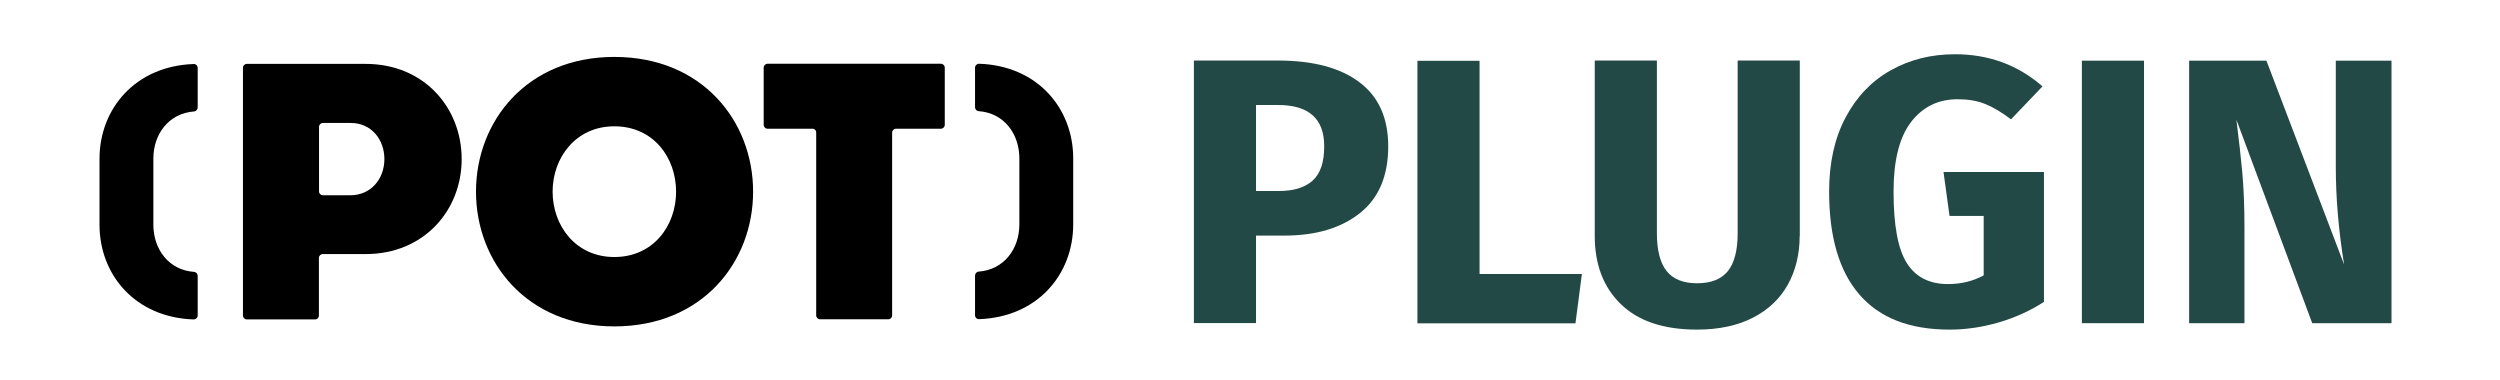 <?xml version="1.0" encoding="utf-8"?>
<!-- Generator: Adobe Illustrator 27.3.1, SVG Export Plug-In . SVG Version: 6.00 Build 0)  -->
<svg version="1.1" id="Layer_1" xmlns="http://www.w3.org/2000/svg" xmlns:xlink="http://www.w3.org/1999/xlink" x="0px" y="0px"
	 viewBox="0 0 1866.6 283.5" style="enable-background:new 0 0 1866.6 283.5;" xml:space="preserve">
<style type="text/css">
	.st0{fill:#224946;}
</style>
<path d="M147.6,80.2c0,1.5-1.2,2.9-2.7,3c-18.9,1.4-30.4,16.9-30.4,35.3v49.2c0,18.4,11.5,34,30.4,35.3c1.5,0.1,2.7,1.4,2.7,3v29.5
	c0,1.7-1.4,3-3,3c-43.4-1.4-70.3-33.1-70.3-70.7v-49.2c0-37.6,26.9-69.3,70.3-70.8c1.7-0.1,3,1.3,3,3V80.2z"/>
<path d="M728,50.6c0-1.7,1.4-3,3-3c43.4,1.4,70.3,33.1,70.3,70.7v49.2c0,37.6-26.9,69.3-70.3,70.8c-1.7,0.1-3-1.3-3-3v-29.5
	c0-1.5,1.2-2.9,2.7-3c18.9-1.4,30.4-16.9,30.4-35.3v-49.2c0-18.4-11.5-34-30.4-35.3c-1.5-0.1-2.7-1.4-2.7-3V50.6z"/>
<path d="M181.4,50.6c0-1.6,1.3-2.9,2.9-2.9H273c43.6,0,71.7,32.7,71.7,71.1c0,38.2-28.1,70.9-71.7,70.9h-32c-1.6,0-2.9,1.3-2.9,2.9
	v43c0,1.6-1.3,2.9-2.9,2.9h-50.9c-1.6,0-2.9-1.3-2.9-2.9L181.4,50.6z M287,118.8c0-14.7-9.8-27-25.1-27h-20.8
	c-1.6,0-2.9,1.3-2.9,2.9v48.2c0,1.6,1.3,2.9,2.9,2.9h20.5C276.9,145.8,287,133.6,287,118.8"/>
<path d="M355.4,143.1c0-52.6,37.9-100.6,103.3-100.6c65.7,0,103.6,48,103.6,100.6s-37.9,100.6-103.6,100.6
	C393.3,243.7,355.4,195.7,355.4,143.1 M504.8,143.1c0-25.4-16.9-48.8-46.1-48.8c-28.9,0-46.1,23.5-46.1,48.8
	c0,25.4,17.2,48.8,46.1,48.8C487.9,191.9,504.8,168.4,504.8,143.1"/>
<path d="M606.6,96.1h-33.5c-1.6,0-2.9-1.3-2.9-2.9V50.5c0-1.6,1.3-2.9,2.9-2.9h129.4c1.6,0,2.9,1.3,2.9,2.9v42.7
	c0,1.6-1.3,2.9-2.9,2.9H669c-1.6,0-2.9,1.3-2.9,2.9v136.5c0,1.6-1.3,2.9-2.9,2.9h-50.9c-1.6,0-2.9-1.3-2.9-2.9V99
	C609.5,97.4,608.2,96.1,606.6,96.1"/>
<g>
	<path class="st0" d="M1015,61.4c14.3,10.7,21.5,26.7,21.5,47.8c0,22.1-7,38.7-21.1,49.9c-14.1,11.2-32.9,16.8-56.4,16.8h-21.2v65.3
		h-46.4v-196h63.4C980.6,45.3,1000.7,50.6,1015,61.4z M980.1,134.8c5.8-5.2,8.6-13.7,8.6-25.6c0-20.6-11.5-30.8-34.5-30.8h-16.4
		v64.2H955C966,142.6,974.3,140,980.1,134.8z"/>
	<path class="st0" d="M1104.7,45.3v159.3h76.4l-4.8,36.8h-118v-196H1104.7z"/>
	<path class="st0" d="M1343.7,176.2c0,13.4-2.9,25.4-8.6,35.9c-5.8,10.6-14.4,18.9-25.9,24.9c-11.5,6-25.6,9.1-42.1,9.1
		c-24.9,0-43.8-6.3-56.9-19c-13-12.6-19.5-29.6-19.5-50.9v-131h46.4v129c0,12.6,2.4,22,7.2,28.1c4.8,6.1,12.4,9.2,22.8,9.2
		c10.6,0,18.2-3.1,23.1-9.2c4.8-6.1,7.2-15.5,7.2-28.1v-129h46.4V176.2z"/>
	<path class="st0" d="M1525,64.5l-23.5,24.6c-7-5.3-13.4-9.1-19.4-11.5c-5.9-2.4-12.8-3.5-20.5-3.5c-14.5,0-26.1,5.7-34.8,17.1
		c-8.7,11.4-13,28.7-13,51.9c0,25.1,3.3,42.9,9.9,53.3c6.6,10.5,16.9,15.7,30.8,15.7c9.8,0,18.7-2.2,26.6-6.5v-44.4h-25.5l-4.5-32.8
		h75v97c-10.2,6.6-21.4,11.7-33.7,15.3c-12.3,3.6-24.5,5.4-36.8,5.4c-29.8,0-52.2-8.7-67.3-26.2c-15.1-17.4-22.6-43-22.6-76.8
		c0-21.5,4.1-40,12.3-55.4c8.2-15.5,19.4-27.2,33.7-35.2c14.2-8,30.2-12,47.9-12C1484.9,40.5,1506.7,48.5,1525,64.5z"/>
	<path class="st0" d="M1600.8,45.3v196h-46.4v-196H1600.8z"/>
	<path class="st0" d="M1785.5,241.3h-59.1l-56.6-151.9c1.9,14.9,3.3,28.1,4.4,39.5c1,11.4,1.6,24.9,1.6,40.6v71.8h-41.3v-196h57.7
		l58,152.2c-4.2-25.8-6.2-50.2-6.2-73V45.3h41.6V241.3z"/>
</g>
<g>
	<path class="st0" d="M891.4-407.2v-196h116.8l-4.8,33.1h-65.6v52h57.1v33.1h-57.1v77.8H891.4z"/>
	<path class="st0" d="M1165.3-581.2c15.6,17.9,23.3,43.2,23.3,75.8c0,21.3-3.5,39.7-10.6,55.2c-7.1,15.5-17.3,27.3-30.5,35.5
		c-13.3,8.2-29.1,12.3-47.4,12.3c-18.3,0-34-4.1-47.2-12.2c-13.2-8.1-23.3-19.8-30.4-35.2c-7.1-15.4-10.6-33.9-10.6-55.6
		c0-21.1,3.5-39.4,10.6-54.9c7.1-15.5,17.2-27.3,30.4-35.5c13.2-8.2,28.9-12.3,47.2-12.3C1128-608.1,1149.8-599.1,1165.3-581.2z
		 M1070.3-557.8c-6.5,10.8-9.8,28.3-9.8,52.5c0,24.1,3.3,41.7,9.9,52.6c6.6,10.9,16.5,16.4,29.7,16.4c13.6,0,23.6-5.4,30.1-16.3
		c6.5-10.8,9.8-28.4,9.8-52.8c0-24.3-3.3-41.9-9.9-52.6c-6.6-10.7-16.6-16.1-30-16.1C1086.7-574.1,1076.8-568.7,1070.3-557.8z"/>
	<path class="st0" d="M1358-581.2c15.6,17.9,23.3,43.2,23.3,75.8c0,21.3-3.5,39.7-10.6,55.2c-7.1,15.5-17.3,27.3-30.5,35.5
		c-13.3,8.2-29.1,12.3-47.4,12.3c-18.3,0-34-4.1-47.2-12.2c-13.2-8.1-23.3-19.8-30.4-35.2c-7.1-15.4-10.6-33.9-10.6-55.6
		c0-21.1,3.5-39.4,10.6-54.9c7.1-15.5,17.2-27.3,30.4-35.5c13.2-8.2,28.9-12.3,47.2-12.3C1320.7-608.1,1342.4-599.1,1358-581.2z
		 M1262.9-557.8c-6.5,10.8-9.8,28.3-9.8,52.5c0,24.1,3.3,41.7,9.9,52.6c6.6,10.9,16.5,16.4,29.7,16.4c13.6,0,23.6-5.4,30.1-16.3
		c6.5-10.8,9.8-28.4,9.8-52.8c0-24.3-3.3-41.9-9.9-52.6c-6.6-10.7-16.6-16.1-30-16.1C1279.4-574.1,1269.4-568.7,1262.9-557.8z"/>
	<path class="st0" d="M1534.8-582.5c18.6,13.9,27.9,39.3,27.9,76.2c0,36.4-9.1,62-27.2,76.8c-18.1,14.8-41.6,22.2-70.4,22.2h-58.8
		v-196h54.6C1491.5-603.2,1516.2-596.3,1534.8-582.5z M1452.6-569.6v128.7h15.3c15.3,0,26.9-4.8,34.8-14.3
		c7.9-9.5,11.9-26.5,11.9-51.1c0-16.8-2-29.8-5.9-39c-4-9.2-9.3-15.6-16.1-19.1c-6.8-3.5-15.2-5.2-25.2-5.2H1452.6z"/>
	<path class="st0" d="M1700.2-602.7c9.5,3.6,18.5,9,27,16.1l-22.1,26.3c-5.8-4.5-11.6-7.9-17.3-10.2c-5.7-2.3-11.7-3.4-18.1-3.4
		c-13.2,0-23.6,5.6-31.3,16.7c-7.6,11.1-11.5,28.3-11.5,51.5c0,22.8,3.8,39.7,11.5,50.8s18.2,16.5,31.8,16.5
		c7.2,0,13.7-1.4,19.5-4.1c5.8-2.7,12.2-6.6,19-11.7l20.6,26.6c-7.4,7.4-16.3,13.4-26.7,18.1c-10.5,4.7-22,7.1-34.7,7.1
		c-18.1,0-33.9-4-47.2-11.9c-13.4-7.9-23.8-19.7-31.3-35.2c-7.5-15.6-11.2-34.3-11.2-56.2c0-21.3,3.8-39.7,11.5-55.2
		c7.6-15.5,18.2-27.2,31.7-35.2c13.5-8,28.8-12,46-12C1679.8-608.1,1690.7-606.3,1700.2-602.7z"/>
	<path class="st0" d="M1886.1-581.2c15.6,17.9,23.3,43.2,23.3,75.8c0,21.3-3.5,39.7-10.6,55.2c-7.1,15.5-17.3,27.3-30.5,35.5
		c-13.3,8.2-29.1,12.3-47.4,12.3c-18.3,0-34-4.1-47.2-12.2c-13.2-8.1-23.3-19.8-30.4-35.2c-7.1-15.4-10.6-33.9-10.6-55.6
		c0-21.1,3.5-39.4,10.6-54.9c7.1-15.5,17.2-27.3,30.4-35.5c13.2-8.2,28.9-12.3,47.2-12.3C1848.8-608.1,1870.5-599.1,1886.1-581.2z
		 M1791.1-557.8c-6.5,10.8-9.8,28.3-9.8,52.5c0,24.1,3.3,41.7,9.9,52.6c6.6,10.9,16.5,16.4,29.7,16.4c13.6,0,23.6-5.4,30.1-16.3
		c6.5-10.8,9.8-28.4,9.8-52.8c0-24.3-3.3-41.9-9.9-52.6c-6.6-10.7-16.6-16.1-30-16.1C1807.5-574.1,1797.6-568.7,1791.1-557.8z"/>
	<path class="st0" d="M2078.7-581.2c15.6,17.9,23.3,43.2,23.3,75.8c0,21.3-3.5,39.7-10.6,55.2c-7.1,15.5-17.3,27.3-30.5,35.5
		c-13.3,8.2-29.1,12.3-47.4,12.3c-18.3,0-34-4.1-47.2-12.2c-13.2-8.1-23.3-19.8-30.4-35.2c-7.1-15.4-10.6-33.9-10.6-55.6
		c0-21.1,3.5-39.4,10.6-54.9c7.1-15.5,17.2-27.3,30.4-35.5c13.2-8.2,28.9-12.3,47.2-12.3C2041.4-608.1,2063.2-599.1,2078.7-581.2z
		 M1983.7-557.8c-6.5,10.8-9.8,28.3-9.8,52.5c0,24.1,3.3,41.7,9.9,52.6c6.6,10.9,16.5,16.4,29.7,16.4c13.6,0,23.6-5.4,30.1-16.3
		c6.5-10.8,9.8-28.4,9.8-52.8c0-24.3-3.3-41.9-9.9-52.6c-6.6-10.7-16.6-16.1-30-16.1C2000.1-574.1,1990.2-568.7,1983.7-557.8z"/>
	<path class="st0" d="M2250.6-587.1c14.3,10.7,21.5,26.7,21.5,47.8c0,22.1-7,38.7-21.1,49.9c-14.1,11.2-32.9,16.8-56.4,16.8h-21.2
		v65.3H2127v-196h63.4C2216.2-603.2,2236.2-597.9,2250.6-587.1z M2215.6-513.7c5.8-5.2,8.6-13.7,8.6-25.6
		c0-20.6-11.5-30.8-34.5-30.8h-16.4v64.2h17.3C2201.5-505.9,2209.9-508.5,2215.6-513.7z"/>
	<path class="st0" d="M2481.7-587.1c14.3,10.7,21.5,26.7,21.5,47.8c0,22.1-7,38.7-21.1,49.9c-14.1,11.2-32.9,16.8-56.4,16.8h-21.2
		v65.3h-46.4v-196h63.4C2447.3-603.2,2467.3-597.9,2481.7-587.1z M2446.7-513.7c5.8-5.2,8.6-13.7,8.6-25.6
		c0-20.6-11.5-30.8-34.5-30.8h-16.4v64.2h17.3C2432.6-505.9,2441-508.5,2446.7-513.7z"/>
	<path class="st0" d="M2571.3-603.2V-444h76.4l-4.8,36.8h-118v-196H2571.3z"/>
	<path class="st0" d="M2810.4-472.3c0,13.4-2.9,25.4-8.6,35.9c-5.8,10.6-14.4,18.9-25.9,24.9c-11.5,6-25.6,9.1-42.1,9.1
		c-24.9,0-43.8-6.3-56.9-19c-13-12.6-19.5-29.6-19.5-50.9v-131h46.4v129c0,12.6,2.4,22,7.2,28.1c4.8,6.1,12.4,9.2,22.8,9.2
		c10.6,0,18.2-3.1,23.1-9.2c4.8-6.1,7.2-15.5,7.2-28.1v-129h46.4V-472.3z"/>
	<path class="st0" d="M2991.7-584l-23.5,24.6c-7-5.3-13.4-9.1-19.4-11.5c-5.9-2.4-12.8-3.5-20.5-3.5c-14.5,0-26.1,5.7-34.8,17.1
		c-8.7,11.4-13,28.7-13,51.9c0,25.1,3.3,42.9,9.9,53.3c6.6,10.5,16.9,15.7,30.8,15.7c9.8,0,18.7-2.2,26.6-6.5v-44.4h-25.5l-4.5-32.8
		h75v97c-10.2,6.6-21.4,11.7-33.7,15.3c-12.3,3.6-24.5,5.4-36.8,5.4c-29.8,0-52.2-8.7-67.3-26.2c-15.1-17.4-22.6-43-22.6-76.8
		c0-21.5,4.1-40,12.3-55.4c8.2-15.5,19.4-27.2,33.7-35.2c14.2-8,30.2-12,47.9-12C2951.6-608.1,2973.4-600,2991.7-584z"/>
	<path class="st0" d="M3067.5-603.2v196h-46.4v-196H3067.5z"/>
	<path class="st0" d="M3252.2-407.2h-59.1l-56.6-151.9c1.9,14.9,3.3,28.1,4.4,39.5c1,11.4,1.6,24.9,1.6,40.6v71.8h-41.3v-196h57.7
		l58,152.2c-4.2-25.8-6.2-50.2-6.2-73v-79.2h41.6V-407.2z"/>
</g>
</svg>
